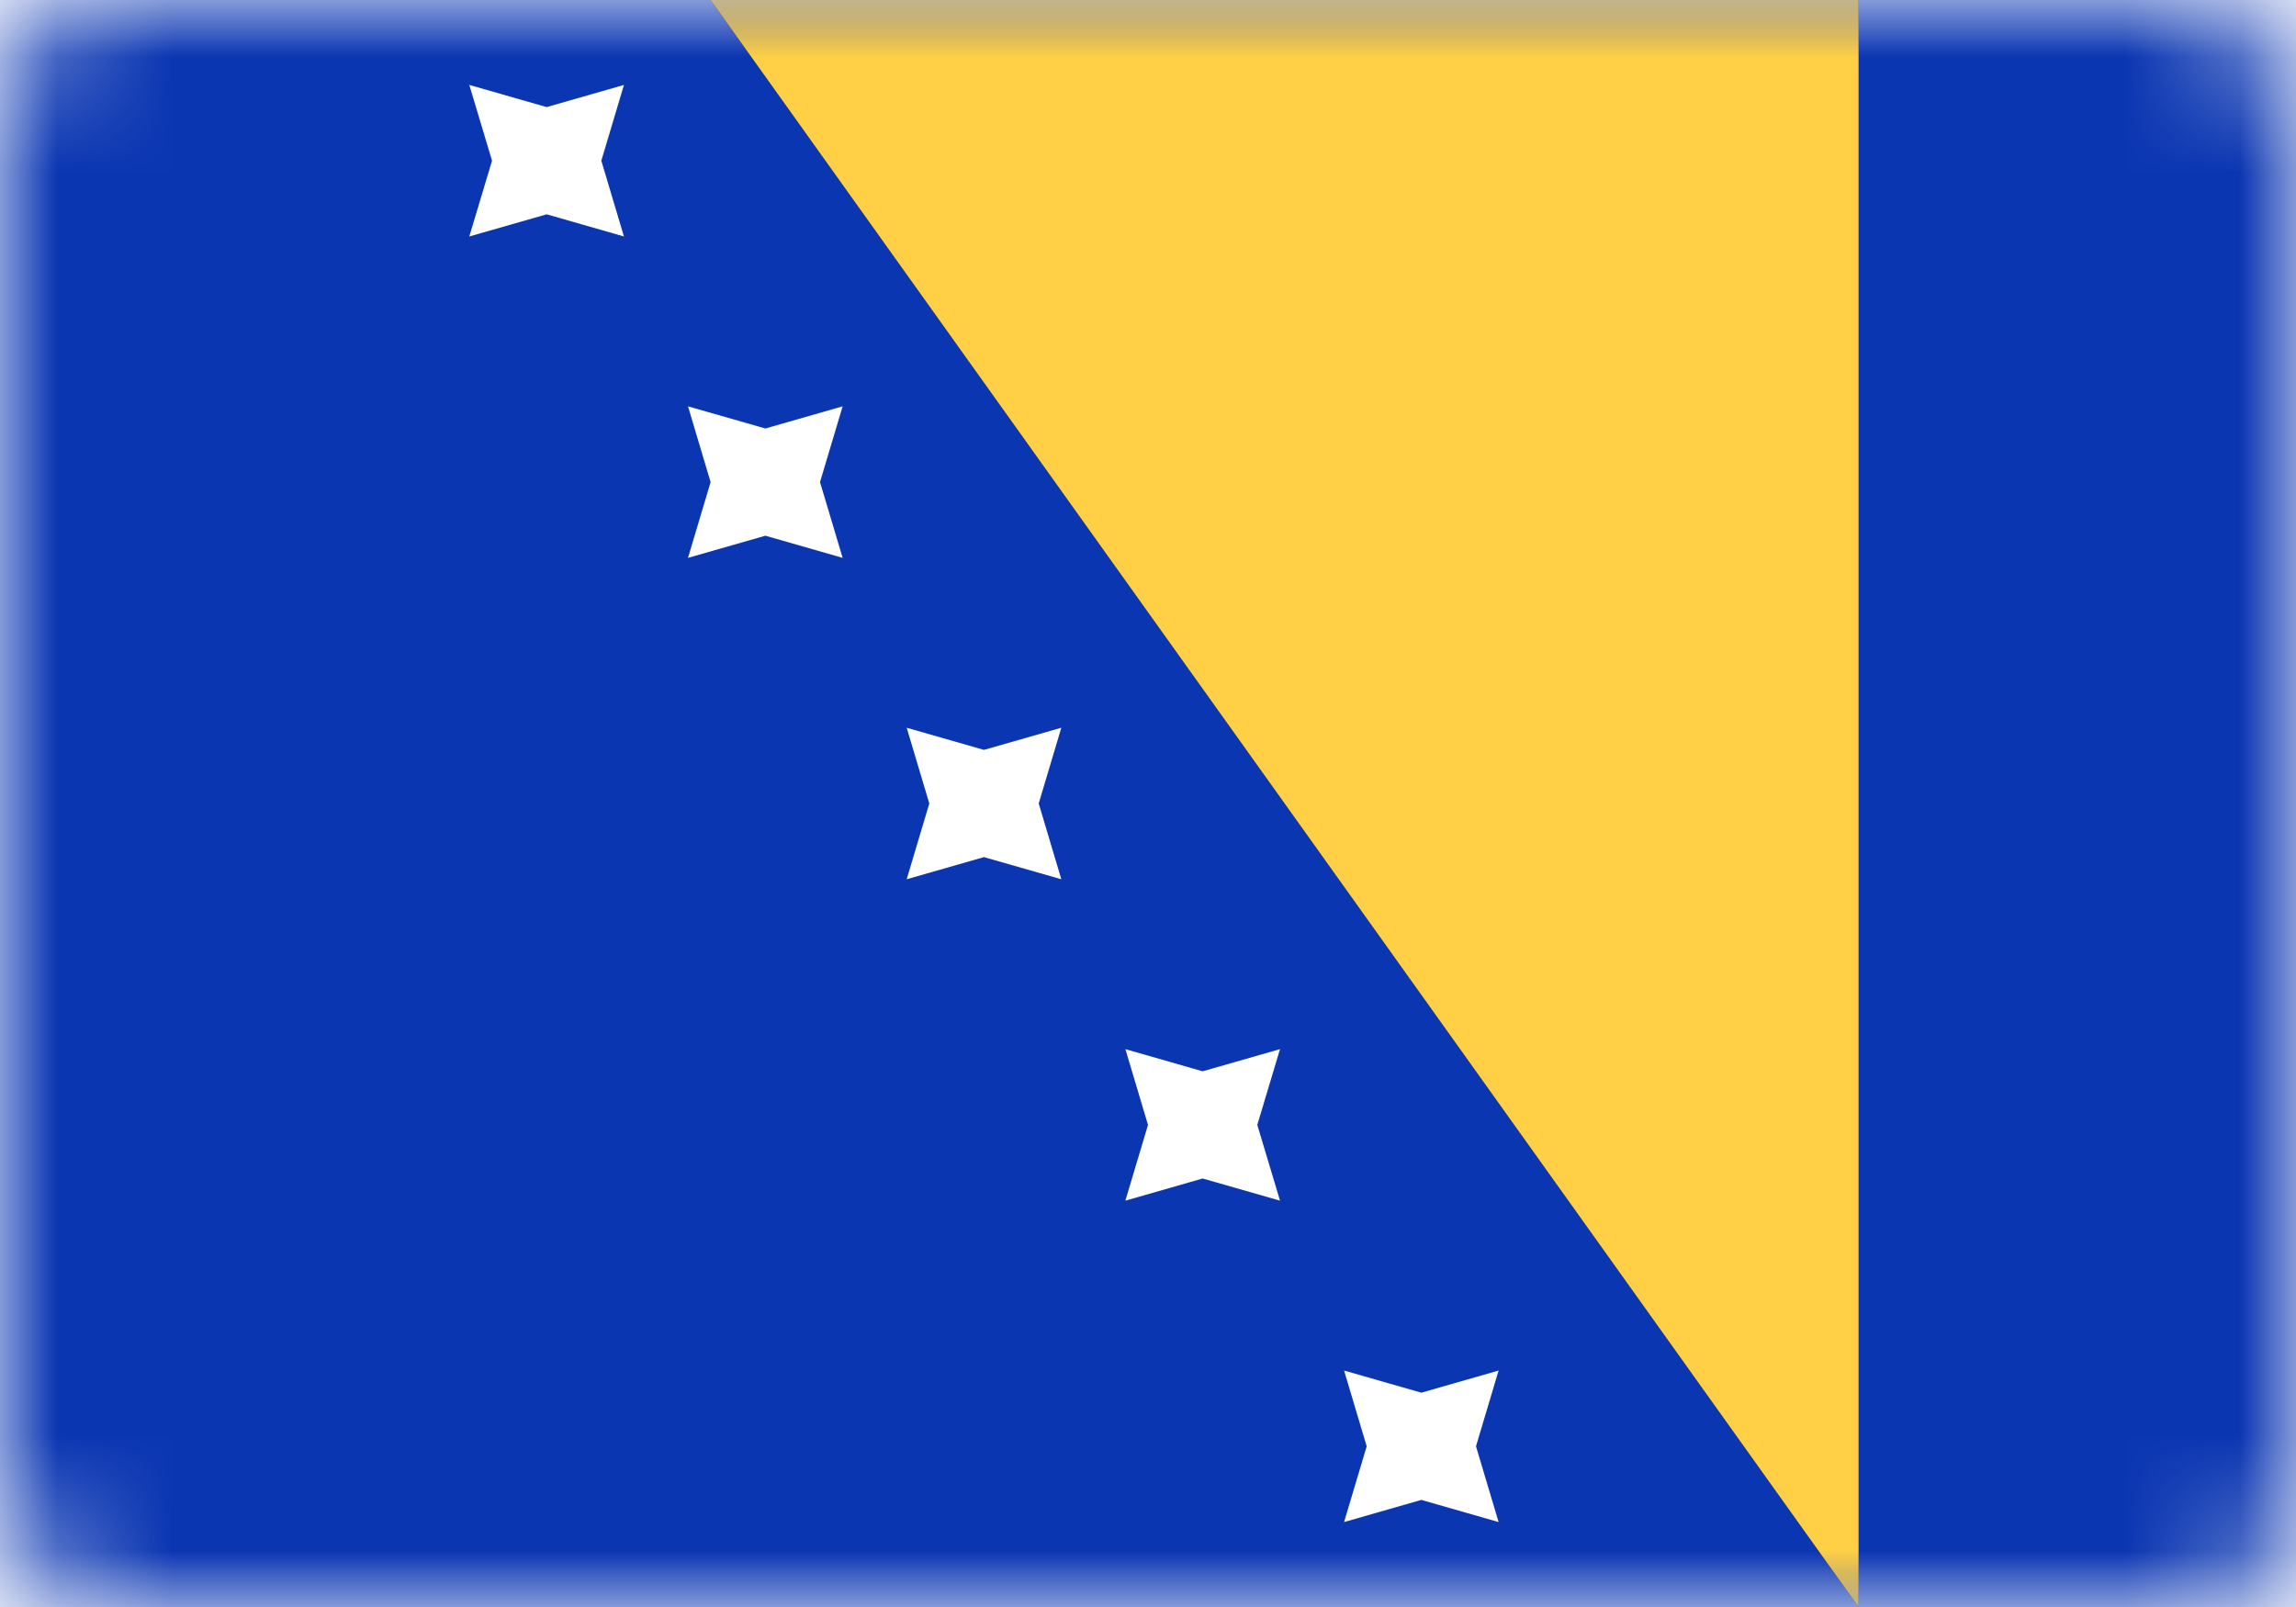 <?xml version="1.0" encoding="UTF-8"?>
<svg width="20px" height="14px" viewBox="0 0 20 14" version="1.1" xmlns="http://www.w3.org/2000/svg" xmlns:xlink="http://www.w3.org/1999/xlink">
    <!-- Generator: Sketch 50.2 (55047) - http://www.bohemiancoding.com/sketch -->
    <title>BA</title>
    <desc>Created with Sketch.</desc>
    <defs>
        <rect id="path-1" x="0" y="0" width="20" height="14" rx="1"></rect>
        <polygon id="path-3" points="16.19 14 16.19 0 6.19 0"></polygon>
        <filter x="-15.0%" y="-10.7%" width="130.0%" height="121.4%" filterUnits="objectBoundingBox" id="filter-4">
            <feMorphology radius="0.5" operator="dilate" in="SourceAlpha" result="shadowSpreadOuter1"></feMorphology>
            <feOffset dx="0" dy="0" in="shadowSpreadOuter1" result="shadowOffsetOuter1"></feOffset>
            <feColorMatrix values="0 0 0 0 0   0 0 0 0 0   0 0 0 0 0  0 0 0 0.06 0" type="matrix" in="shadowOffsetOuter1"></feColorMatrix>
        </filter>
    </defs>
    <g id="Page-1" stroke="none" stroke-width="1" fill="none" fill-rule="evenodd">
        <g id="Flags" transform="translate(-364, -76)">
            <g id="BA" transform="translate(364, 76)">
                <mask id="mask-2" fill="white">
                    <use xlink:href="#path-1"></use>
                </mask>
                <use id="Mask" fill="#FFFFFF" xlink:href="#path-1"></use>
                <rect id="Mask-Copy" fill="#0B36B2" mask="url(#mask-2)" x="0" y="0" width="20" height="14"></rect>
                <g id="Rectangle-2" mask="url(#mask-2)">
                    <use fill="black" fill-opacity="1" filter="url(#filter-4)" xlink:href="#path-3"></use>
                    <use fill="#FFD045" fill-rule="evenodd" xlink:href="#path-3"></use>
                </g>
                <polygon id="Star-2" fill="#FFFFFF" mask="url(#mask-2)" points="12.381 13.067 11.708 13.26 11.905 12.6 11.708 11.94 12.381 12.133 13.054 11.94 12.857 12.6 13.054 13.26"></polygon>
                <polygon id="Star-2" fill="#FFFFFF" mask="url(#mask-2)" points="10.476 10.267 9.803 10.46 10 9.8 9.803 9.14 10.476 9.333 11.15 9.14 10.952 9.8 11.15 10.46"></polygon>
                <polygon id="Star-2" fill="#FFFFFF" mask="url(#mask-2)" points="8.571 7.467 7.898 7.66 8.095 7 7.898 6.34 8.571 6.533 9.245 6.34 9.048 7 9.245 7.66"></polygon>
                <polygon id="Star-2" fill="#FFFFFF" mask="url(#mask-2)" points="6.667 4.667 5.993 4.86 6.19 4.2 5.993 3.54 6.667 3.733 7.34 3.54 7.143 4.2 7.34 4.86"></polygon>
                <polygon id="Star-2" fill="#FFFFFF" mask="url(#mask-2)" points="4.762 1.867 4.088 2.06 4.286 1.4 4.088 0.74 4.762 0.933 5.435 0.74 5.238 1.4 5.435 2.06"></polygon>
            </g>
        </g>
    </g>
</svg>